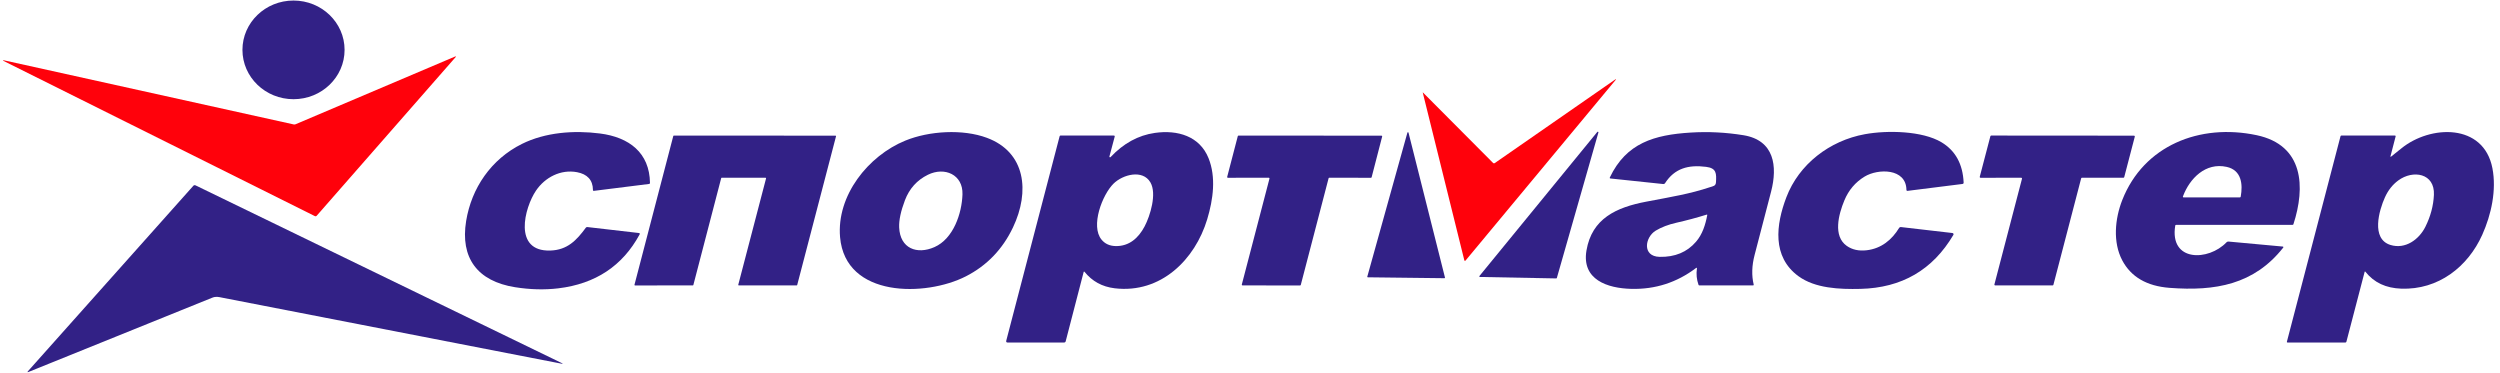 <svg width="315" height="47" viewBox="0 0 315 47" fill="none" xmlns="http://www.w3.org/2000/svg">
<g clip-path="url(#clip0_187_10868)">
<path d="M36.983 12.499C40.536 12.499 43.417 9.716 43.417 6.283C43.417 2.851 40.536 0.068 36.983 0.068C33.429 0.068 30.548 2.851 30.548 6.283C30.548 9.716 33.429 12.499 36.983 12.499Z" fill="#322186"/>
<path d="M39.668 27.229L0.414 7.66C0.406 7.656 0.401 7.648 0.398 7.64C0.395 7.631 0.395 7.622 0.398 7.614C0.401 7.605 0.407 7.598 0.415 7.593C0.423 7.589 0.432 7.587 0.442 7.588L37.008 15.679C37.085 15.697 37.161 15.69 37.235 15.659L57.38 7.105C57.389 7.101 57.399 7.1 57.409 7.102C57.418 7.105 57.427 7.11 57.433 7.118C57.439 7.126 57.441 7.135 57.441 7.145C57.441 7.154 57.437 7.164 57.43 7.171L39.904 27.183C39.877 27.216 39.838 27.238 39.795 27.246C39.752 27.255 39.707 27.249 39.668 27.229Z" fill="#FF010B"/>
<path d="M188.137 20.542C188.161 20.566 188.193 20.581 188.228 20.584C188.262 20.587 188.297 20.578 188.325 20.559L203.548 9.993C203.551 9.99 203.555 9.988 203.559 9.986C203.563 9.984 203.568 9.984 203.572 9.984C203.577 9.984 203.581 9.985 203.586 9.987C203.59 9.988 203.594 9.991 203.597 9.994C203.6 9.997 203.602 10.001 203.604 10.005C203.606 10.009 203.606 10.014 203.606 10.018C203.606 10.022 203.605 10.027 203.603 10.031C203.601 10.035 203.599 10.038 203.596 10.041L184.651 32.838C184.641 32.85 184.629 32.859 184.614 32.863C184.6 32.868 184.584 32.869 184.569 32.866C184.555 32.863 184.541 32.856 184.53 32.845C184.519 32.835 184.511 32.822 184.508 32.808L179.269 11.675C179.26 11.637 179.269 11.632 179.296 11.66L188.137 20.542Z" fill="#FF010B"/>
<path d="M186.41 34.776L201.261 16.623C201.273 16.61 201.289 16.6 201.307 16.597C201.324 16.593 201.343 16.595 201.359 16.603C201.375 16.611 201.388 16.624 201.396 16.64C201.403 16.657 201.405 16.674 201.4 16.692L196.162 35.026C196.157 35.042 196.146 35.056 196.132 35.066C196.118 35.076 196.102 35.081 196.084 35.081L186.469 34.898C186.454 34.898 186.44 34.893 186.428 34.885C186.417 34.878 186.407 34.867 186.401 34.854C186.395 34.842 186.392 34.828 186.394 34.814C186.396 34.8 186.401 34.787 186.41 34.776Z" fill="#322186"/>
<path d="M72.712 21.697C70.652 21.308 68.674 22.343 67.539 24.012C66.077 26.166 64.618 31.718 69.34 31.569C71.487 31.501 72.642 30.286 73.819 28.685C73.84 28.657 73.868 28.636 73.9 28.622C73.933 28.608 73.969 28.604 74.004 28.608L80.481 29.357C80.613 29.372 80.648 29.436 80.586 29.548C78.437 33.508 75.022 35.768 70.343 36.331C68.616 36.537 66.804 36.49 64.906 36.19C60.136 35.434 57.978 32.48 58.733 27.846C59.409 23.698 61.878 20.063 65.766 18.132C68.708 16.672 72.303 16.397 75.593 16.819C79.274 17.289 81.848 19.244 81.898 23.056C81.898 23.128 81.862 23.168 81.789 23.177L74.845 24.047C74.755 24.058 74.711 24.02 74.711 23.933C74.702 22.67 73.985 21.938 72.712 21.697Z" fill="#322186"/>
<path d="M127.636 28.654C126.324 31.413 124.344 33.469 121.694 34.822C116.645 37.4 106.513 37.554 105.849 29.884C105.394 24.646 109.38 19.63 114.075 17.715C117.079 16.489 121.306 16.237 124.346 17.364C129.234 19.175 129.793 24.122 127.636 28.654ZM114.021 25.233C113.499 26.608 113.257 27.75 113.295 28.659C113.409 31.308 115.535 32.114 117.747 31.132C120.128 30.078 121.196 26.898 121.272 24.486C121.349 22.006 119.034 20.976 116.911 22.022C115.542 22.697 114.578 23.767 114.021 25.233Z" fill="#322186"/>
<path d="M136.644 34.24C136.638 34.231 136.629 34.225 136.619 34.222C136.609 34.218 136.598 34.217 136.588 34.219C136.577 34.221 136.568 34.226 136.56 34.233C136.552 34.24 136.547 34.249 136.544 34.259L134.273 43.014C134.262 43.054 134.238 43.09 134.203 43.116C134.169 43.142 134.126 43.156 134.082 43.157L126.974 43.159C126.809 43.159 126.747 43.081 126.788 42.926L133.511 17.175C133.528 17.107 133.572 17.074 133.643 17.074L140.328 17.08C140.435 17.08 140.475 17.13 140.448 17.23L139.786 19.718C139.782 19.736 139.784 19.755 139.791 19.773C139.799 19.79 139.812 19.804 139.829 19.813C139.846 19.822 139.865 19.825 139.884 19.821C139.903 19.818 139.92 19.809 139.932 19.795C141.558 18.064 143.414 17.049 145.498 16.749C148.377 16.334 151.16 17.153 152.276 19.929C153.235 22.316 152.872 25.099 152.105 27.64C150.584 32.68 146.289 37.018 140.453 36.324C138.873 36.135 137.604 35.44 136.644 34.24ZM140.303 23.14C138.893 24.53 137.372 28.481 138.8 30.201C139.23 30.721 139.819 30.988 140.566 31.005C142.272 31.044 143.454 29.985 144.22 28.529C144.93 27.183 145.782 24.403 144.952 22.982C143.977 21.308 141.462 21.995 140.303 23.14Z" fill="#322186"/>
<path d="M172.28 34.852L177.332 16.713C177.336 16.698 177.345 16.685 177.358 16.676C177.371 16.666 177.387 16.661 177.403 16.662C177.419 16.662 177.435 16.667 177.448 16.677C177.46 16.687 177.469 16.701 177.473 16.716L182.066 34.967C182.069 34.977 182.069 34.988 182.066 34.999C182.064 35.01 182.059 35.02 182.052 35.028C182.045 35.037 182.036 35.043 182.026 35.048C182.015 35.053 182.004 35.055 181.993 35.054L172.35 34.94C172.339 34.94 172.328 34.938 172.318 34.933C172.308 34.928 172.299 34.922 172.293 34.913C172.286 34.904 172.281 34.895 172.279 34.884C172.277 34.874 172.277 34.863 172.28 34.852Z" fill="#322186"/>
<path d="M213.687 33.778C211.275 35.598 208.563 36.472 205.549 36.398C202.534 36.326 199.281 35.243 199.892 31.578C200.57 27.528 203.662 26.124 207.43 25.409C210.638 24.796 212.907 24.436 215.456 23.586C215.849 23.456 216.19 23.447 216.215 22.951C216.267 21.89 216.306 21.189 214.974 21.023C212.745 20.739 211.002 21.203 209.792 23.087C209.769 23.122 209.737 23.15 209.699 23.169C209.661 23.187 209.618 23.194 209.576 23.19L202.925 22.49C202.833 22.479 202.806 22.433 202.843 22.351C204.915 18.018 208.425 16.988 213.034 16.703C215.25 16.566 217.466 16.678 219.68 17.038C223.568 17.673 223.987 20.946 223.159 24.139C222.468 26.802 221.775 29.463 221.081 32.122C220.729 33.469 220.691 34.715 220.965 35.858C220.982 35.928 220.953 35.964 220.879 35.964H214.128C214.067 35.964 214.028 35.936 214.01 35.88C213.778 35.22 213.711 34.543 213.81 33.849C213.828 33.726 213.787 33.702 213.687 33.778ZM213.696 30.462C214.508 29.522 214.887 28.314 215.115 27.095C215.116 27.087 215.115 27.078 215.112 27.07C215.108 27.062 215.103 27.055 215.096 27.049C215.09 27.044 215.081 27.04 215.073 27.039C215.064 27.037 215.055 27.038 215.046 27.04C213.781 27.434 212.505 27.776 211.22 28.066C210.206 28.296 209.34 28.627 208.623 29.059C207.252 29.887 206.884 32.316 209.11 32.364C211.039 32.405 212.568 31.771 213.696 30.462Z" fill="#322186"/>
<path d="M232.384 25.266C231.663 27.01 230.933 29.748 232.693 30.983C233.381 31.466 234.22 31.649 235.21 31.532C237.043 31.316 238.371 30.223 239.282 28.729C239.307 28.688 239.344 28.655 239.388 28.634C239.432 28.613 239.482 28.605 239.53 28.611L246.004 29.36C246.03 29.363 246.056 29.372 246.078 29.387C246.1 29.402 246.118 29.422 246.13 29.445C246.142 29.469 246.148 29.494 246.148 29.52C246.147 29.546 246.14 29.572 246.126 29.595C243.525 34.008 239.621 36.276 234.414 36.399C231.75 36.462 228.71 36.333 226.613 34.806C223.25 32.355 223.771 28.297 225.083 24.853C226.67 20.691 230.522 17.719 234.976 16.909C237.809 16.393 242.231 16.483 244.632 17.928C246.385 18.982 247.313 20.673 247.418 23.001C247.422 23.107 247.371 23.167 247.263 23.181L240.367 24.047C240.265 24.06 240.213 24.017 240.21 23.917C240.165 21.183 236.634 21.22 234.94 22.25C233.772 22.959 232.921 23.964 232.384 25.266Z" fill="#322186"/>
<path d="M274.079 28.428C273.336 33.041 278.283 32.907 280.541 30.528C280.572 30.495 280.611 30.47 280.654 30.454C280.697 30.438 280.743 30.432 280.789 30.436L287.633 31.066C287.648 31.067 287.662 31.073 287.673 31.081C287.685 31.089 287.695 31.101 287.7 31.113C287.706 31.127 287.708 31.141 287.706 31.155C287.705 31.169 287.699 31.182 287.69 31.194C284.013 35.861 279.125 36.713 273.356 36.269C270.491 36.048 268.506 34.891 267.399 32.797C266.203 30.528 266.472 27.578 267.408 25.198C270.107 18.339 277.165 15.519 284.334 17.032C290.3 18.293 290.486 23.59 288.972 28.25C288.955 28.305 288.918 28.332 288.858 28.332H274.193C274.126 28.332 274.088 28.364 274.079 28.428ZM280.569 21.029C277.886 20.432 275.892 22.501 275.057 24.732C275.022 24.826 275.056 24.873 275.159 24.873L282.212 24.875C282.281 24.875 282.32 24.842 282.331 24.776C282.61 23.23 282.442 21.446 280.569 21.029Z" fill="#322186"/>
<path d="M301.298 19.716C301.719 19.386 302.138 19.052 302.553 18.712C306.211 15.723 312.942 15.497 314.044 21.196C314.576 23.95 313.91 27.029 312.764 29.584C310.959 33.611 307.23 36.55 302.539 36.37C300.659 36.298 299.149 35.641 298.035 34.231C298.03 34.224 298.022 34.218 298.013 34.214C298.005 34.211 297.995 34.21 297.986 34.212C297.977 34.213 297.968 34.217 297.961 34.224C297.954 34.23 297.949 34.237 297.947 34.246L295.646 43.058C295.638 43.087 295.62 43.113 295.596 43.132C295.571 43.151 295.54 43.161 295.509 43.161L288.242 43.157C288.162 43.157 288.132 43.119 288.151 43.044L294.904 17.168C294.919 17.107 294.96 17.076 295.025 17.076H301.737C301.832 17.076 301.868 17.12 301.844 17.21L301.207 19.659C301.178 19.767 301.209 19.786 301.298 19.716ZM300.502 24.862C299.761 26.5 298.722 30.098 301.196 30.864C303.069 31.442 304.797 30.183 305.598 28.576C306.249 27.271 306.608 25.933 306.673 24.561C306.805 21.818 304.038 21.363 302.173 22.742C301.458 23.272 300.901 23.979 300.502 24.862Z" fill="#322186"/>
<path d="M90.87 22.448L87.364 35.907C87.36 35.922 87.35 35.936 87.337 35.946C87.324 35.956 87.308 35.962 87.291 35.962L80.017 35.966C80.006 35.966 79.995 35.963 79.984 35.959C79.974 35.954 79.965 35.947 79.958 35.938C79.951 35.929 79.946 35.919 79.944 35.908C79.942 35.898 79.942 35.887 79.945 35.876L84.833 17.142C84.837 17.126 84.847 17.112 84.86 17.102C84.873 17.092 84.889 17.087 84.906 17.087L105.265 17.091C105.276 17.091 105.287 17.094 105.298 17.099C105.308 17.103 105.317 17.11 105.324 17.119C105.331 17.128 105.336 17.138 105.338 17.149C105.34 17.16 105.34 17.171 105.337 17.181L100.447 35.909C100.443 35.925 100.433 35.938 100.42 35.948C100.407 35.958 100.391 35.964 100.374 35.964H93.096C93.084 35.964 93.073 35.961 93.063 35.956C93.053 35.952 93.044 35.944 93.037 35.936C93.03 35.927 93.025 35.917 93.022 35.906C93.02 35.895 93.02 35.884 93.023 35.874L96.522 22.485C96.525 22.475 96.525 22.463 96.523 22.453C96.52 22.442 96.516 22.432 96.509 22.423C96.502 22.414 96.493 22.407 96.482 22.403C96.472 22.398 96.461 22.395 96.45 22.395L90.943 22.393C90.926 22.393 90.91 22.398 90.896 22.408C90.883 22.418 90.874 22.432 90.87 22.448Z" fill="#322186"/>
<path d="M159.859 22.393L154.718 22.4C154.704 22.4 154.689 22.396 154.676 22.39C154.663 22.384 154.652 22.375 154.643 22.364C154.634 22.353 154.627 22.341 154.624 22.327C154.621 22.313 154.621 22.299 154.625 22.285L155.962 17.155C155.967 17.135 155.979 17.117 155.996 17.104C156.013 17.091 156.034 17.084 156.055 17.085L174.058 17.093C174.073 17.093 174.087 17.096 174.1 17.103C174.113 17.109 174.125 17.117 174.134 17.128C174.143 17.14 174.149 17.152 174.152 17.166C174.155 17.18 174.155 17.194 174.151 17.208L172.826 22.331C172.821 22.352 172.809 22.369 172.792 22.382C172.775 22.395 172.754 22.402 172.733 22.402L167.496 22.391C167.475 22.391 167.454 22.398 167.437 22.41C167.42 22.423 167.408 22.441 167.403 22.461L163.899 35.898C163.894 35.918 163.882 35.936 163.865 35.949C163.848 35.961 163.828 35.968 163.806 35.968L156.562 35.962C156.548 35.962 156.533 35.958 156.52 35.952C156.507 35.946 156.496 35.937 156.487 35.926C156.478 35.915 156.471 35.903 156.468 35.889C156.465 35.875 156.465 35.861 156.469 35.847L159.952 22.507C159.956 22.494 159.956 22.479 159.953 22.466C159.95 22.452 159.943 22.439 159.934 22.428C159.925 22.417 159.914 22.408 159.901 22.402C159.888 22.396 159.873 22.393 159.859 22.393Z" fill="#322186"/>
<path d="M254.663 22.393L249.557 22.402C249.54 22.402 249.523 22.398 249.508 22.391C249.493 22.384 249.48 22.374 249.47 22.361C249.459 22.349 249.452 22.334 249.449 22.318C249.445 22.302 249.446 22.286 249.45 22.27L250.789 17.159C250.795 17.137 250.808 17.117 250.827 17.103C250.846 17.088 250.87 17.081 250.894 17.08L268.876 17.093C268.893 17.093 268.91 17.097 268.925 17.104C268.94 17.111 268.953 17.121 268.963 17.134C268.974 17.147 268.981 17.162 268.984 17.177C268.988 17.193 268.987 17.209 268.983 17.225L267.653 22.316C267.647 22.339 267.634 22.358 267.615 22.373C267.596 22.387 267.573 22.395 267.549 22.395L262.33 22.393C262.306 22.393 262.283 22.401 262.264 22.415C262.245 22.43 262.232 22.45 262.226 22.472L258.729 35.885C258.723 35.907 258.709 35.927 258.69 35.941C258.671 35.956 258.648 35.964 258.624 35.964H251.403C251.386 35.964 251.37 35.96 251.354 35.953C251.339 35.946 251.326 35.936 251.316 35.923C251.305 35.911 251.298 35.896 251.295 35.88C251.291 35.864 251.292 35.848 251.296 35.832L254.77 22.525C254.774 22.509 254.775 22.493 254.771 22.477C254.768 22.461 254.761 22.446 254.75 22.433C254.74 22.421 254.727 22.41 254.712 22.403C254.697 22.396 254.68 22.393 254.663 22.393Z" fill="#322186"/>
<path d="M24.644 23.359L70.752 45.733C70.963 45.835 70.952 45.864 70.721 45.818C56.502 43.047 42.267 40.277 28.013 37.51C27.486 37.409 27.222 37.317 26.701 37.527C18.965 40.662 11.27 43.772 3.616 46.857C3.444 46.926 3.419 46.892 3.541 46.754L24.357 23.414C24.438 23.323 24.533 23.305 24.644 23.359Z" fill="#322186"/>
</g>
<defs>
<clipPath id="clip0_187_10868">
<rect width="314" height="47" fill="white" transform="translate(0.333)"/>
</clipPath>
</defs>
</svg>
